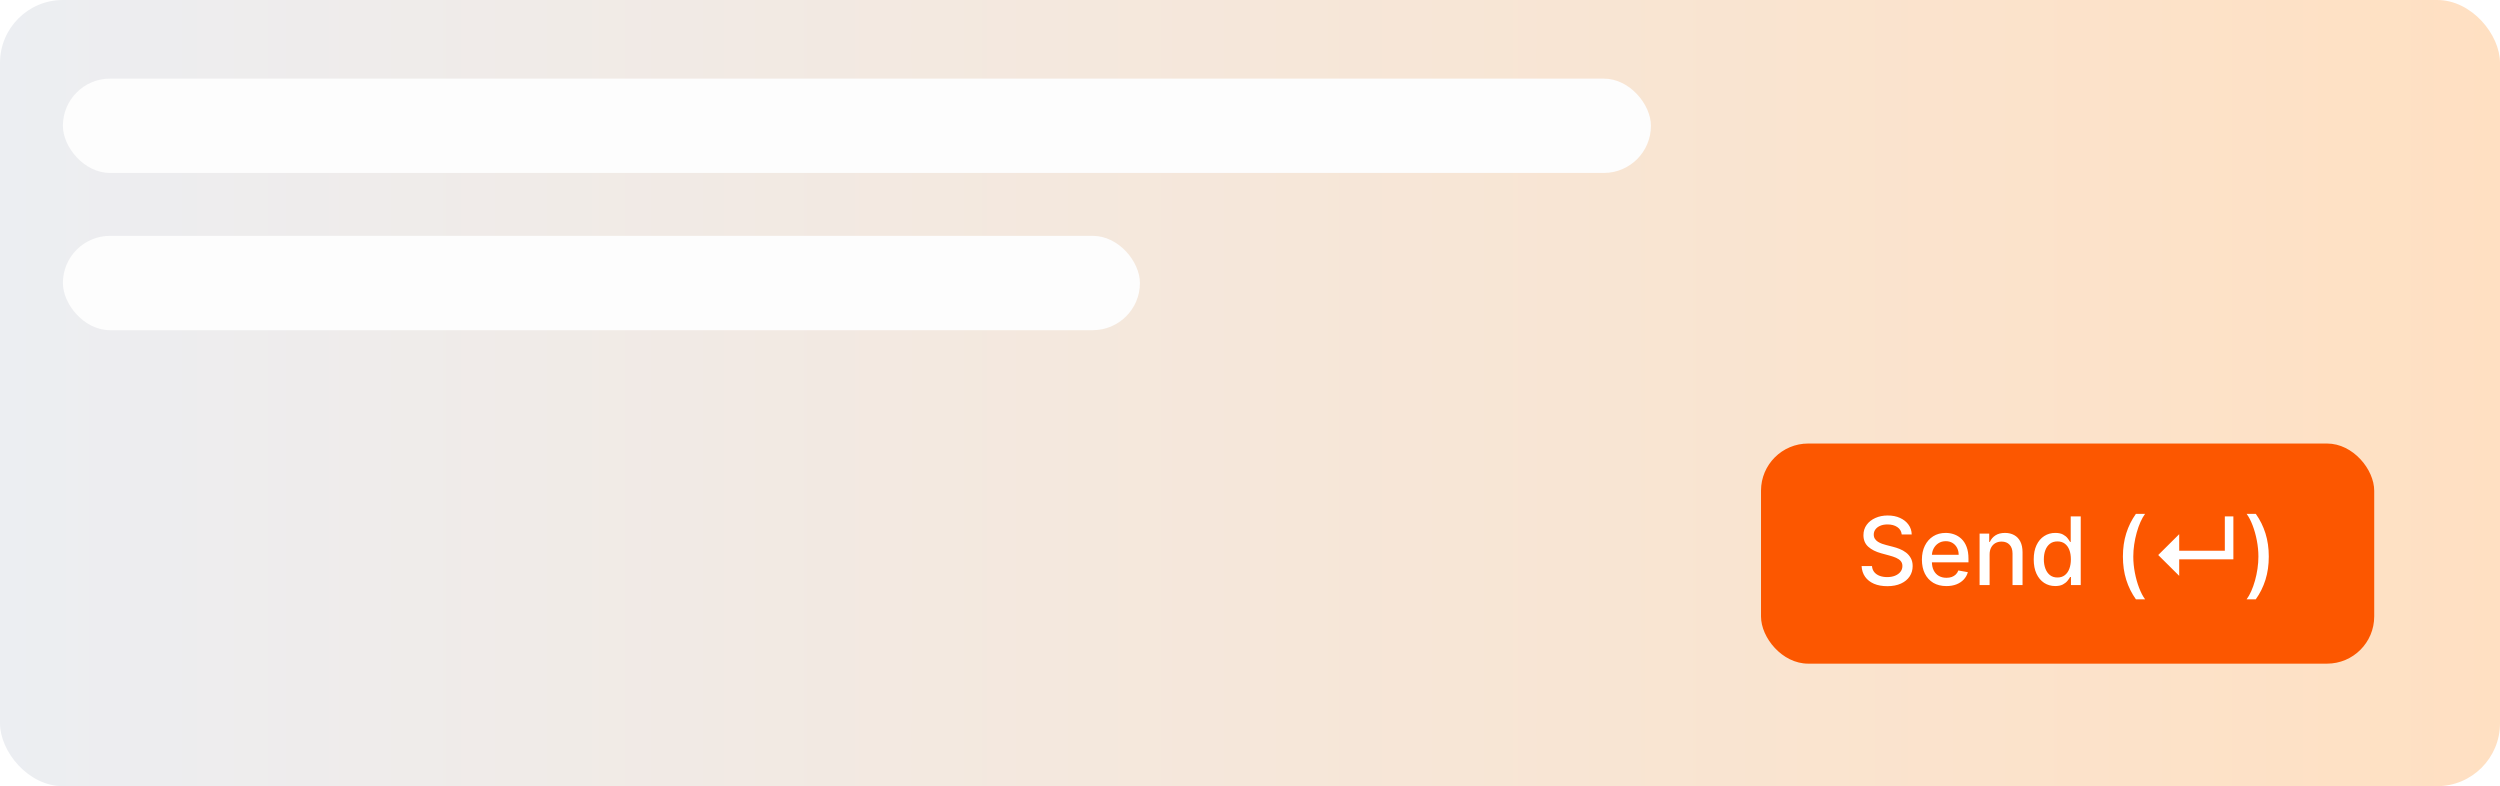 <svg width="318" height="100" viewBox="0 0 318 100" fill="none" xmlns="http://www.w3.org/2000/svg">
<rect width="318" height="100" rx="8" fill="url(#paint0_linear_487_6940)"/>
<g filter="url(#filter0_d_487_6940)">
<rect x="224" y="56" width="78" height="28" rx="6" fill="#FC5700"/>
<path d="M241.9 67.565C241.855 67.162 241.667 66.849 241.338 66.628C241.008 66.403 240.594 66.291 240.094 66.291C239.736 66.291 239.426 66.348 239.165 66.462C238.903 66.572 238.7 66.726 238.555 66.922C238.413 67.115 238.342 67.335 238.342 67.582C238.342 67.79 238.39 67.969 238.487 68.119C238.586 68.27 238.716 68.396 238.875 68.499C239.037 68.598 239.21 68.682 239.395 68.75C239.579 68.815 239.757 68.869 239.927 68.912L240.78 69.133C241.058 69.202 241.344 69.294 241.636 69.41C241.929 69.527 242.2 69.68 242.45 69.871C242.7 70.061 242.902 70.297 243.055 70.578C243.211 70.859 243.29 71.196 243.29 71.588C243.29 72.082 243.162 72.521 242.906 72.905C242.653 73.288 242.285 73.591 241.802 73.812C241.322 74.034 240.741 74.145 240.059 74.145C239.406 74.145 238.841 74.041 238.363 73.834C237.886 73.626 237.513 73.332 237.243 72.952C236.973 72.568 236.824 72.114 236.795 71.588H238.116C238.142 71.903 238.244 72.166 238.423 72.376C238.605 72.584 238.836 72.739 239.118 72.841C239.402 72.94 239.713 72.99 240.051 72.99C240.423 72.99 240.754 72.932 241.044 72.815C241.336 72.696 241.567 72.531 241.734 72.321C241.902 72.108 241.986 71.859 241.986 71.575C241.986 71.317 241.912 71.105 241.764 70.94C241.619 70.776 241.422 70.639 241.172 70.531C240.925 70.423 240.645 70.328 240.332 70.246L239.301 69.965C238.602 69.774 238.048 69.494 237.639 69.125C237.233 68.756 237.03 68.267 237.03 67.659C237.03 67.156 237.166 66.717 237.439 66.342C237.711 65.967 238.081 65.676 238.547 65.469C239.013 65.258 239.538 65.153 240.123 65.153C240.714 65.153 241.236 65.257 241.687 65.465C242.142 65.672 242.5 65.957 242.761 66.321C243.023 66.682 243.159 67.097 243.17 67.565H241.9ZM247.582 74.132C246.937 74.132 246.382 73.994 245.916 73.719C245.453 73.44 245.095 73.05 244.842 72.547C244.592 72.041 244.467 71.449 244.467 70.77C244.467 70.099 244.592 69.508 244.842 68.997C245.095 68.486 245.447 68.087 245.899 67.8C246.353 67.513 246.884 67.369 247.492 67.369C247.862 67.369 248.22 67.43 248.566 67.553C248.913 67.675 249.224 67.867 249.499 68.128C249.775 68.389 249.992 68.729 250.151 69.146C250.311 69.561 250.39 70.065 250.39 70.659V71.111H245.187V70.156H249.142C249.142 69.821 249.073 69.524 248.937 69.266C248.801 69.004 248.609 68.798 248.362 68.648C248.117 68.497 247.83 68.422 247.501 68.422C247.143 68.422 246.83 68.51 246.563 68.686C246.299 68.859 246.095 69.087 245.95 69.368C245.808 69.646 245.737 69.949 245.737 70.276V71.021C245.737 71.459 245.813 71.831 245.967 72.138C246.123 72.445 246.34 72.679 246.619 72.841C246.897 73 247.222 73.079 247.595 73.079C247.836 73.079 248.056 73.046 248.255 72.977C248.454 72.906 248.626 72.801 248.771 72.662C248.916 72.523 249.026 72.351 249.103 72.146L250.309 72.364C250.213 72.719 250.039 73.03 249.789 73.297C249.542 73.561 249.231 73.767 248.856 73.915C248.484 74.06 248.059 74.132 247.582 74.132ZM253.078 70.114V74H251.804V67.454H253.027V68.52H253.108C253.258 68.173 253.494 67.895 253.815 67.685C254.139 67.474 254.547 67.369 255.038 67.369C255.484 67.369 255.875 67.463 256.21 67.651C256.545 67.835 256.805 68.111 256.99 68.477C257.175 68.844 257.267 69.297 257.267 69.837V74H255.993V69.99C255.993 69.516 255.869 69.145 255.622 68.878C255.375 68.608 255.035 68.473 254.604 68.473C254.308 68.473 254.045 68.537 253.815 68.665C253.588 68.793 253.407 68.98 253.274 69.227C253.143 69.472 253.078 69.767 253.078 70.114ZM261.426 74.128C260.898 74.128 260.426 73.993 260.011 73.723C259.599 73.45 259.275 73.062 259.04 72.56C258.807 72.054 258.69 71.447 258.69 70.74C258.69 70.033 258.808 69.428 259.044 68.925C259.282 68.422 259.609 68.037 260.024 67.77C260.439 67.503 260.909 67.369 261.434 67.369C261.841 67.369 262.167 67.438 262.415 67.574C262.665 67.707 262.858 67.864 262.994 68.043C263.133 68.222 263.241 68.379 263.318 68.516H263.395V65.273H264.669V74H263.425V72.981H263.318C263.241 73.121 263.131 73.28 262.986 73.459C262.844 73.638 262.648 73.794 262.398 73.928C262.148 74.061 261.824 74.128 261.426 74.128ZM261.707 73.041C262.074 73.041 262.383 72.945 262.636 72.751C262.892 72.555 263.085 72.284 263.216 71.938C263.349 71.591 263.416 71.188 263.416 70.727C263.416 70.273 263.351 69.875 263.22 69.534C263.089 69.193 262.898 68.928 262.645 68.737C262.392 68.547 262.079 68.452 261.707 68.452C261.324 68.452 261.004 68.551 260.748 68.75C260.493 68.949 260.3 69.22 260.169 69.564C260.041 69.908 259.977 70.296 259.977 70.727C259.977 71.165 260.042 71.558 260.173 71.908C260.304 72.257 260.497 72.534 260.753 72.739C261.011 72.94 261.329 73.041 261.707 73.041ZM270.034 70.378C270.034 69.31 270.175 68.327 270.456 67.429C270.737 66.531 271.148 65.703 271.687 64.945H272.855C272.645 65.226 272.449 65.571 272.267 65.98C272.085 66.389 271.926 66.838 271.79 67.327C271.653 67.812 271.547 68.317 271.47 68.84C271.393 69.359 271.355 69.872 271.355 70.378C271.355 71.054 271.422 71.739 271.555 72.432C271.689 73.125 271.869 73.769 272.096 74.362C272.324 74.956 272.577 75.44 272.855 75.815H271.687C271.148 75.057 270.737 74.229 270.456 73.331C270.175 72.433 270.034 71.449 270.034 70.378ZM277.194 72.832L274.526 70.182L277.194 67.531V72.832ZM276.363 70.727V69.636H284.059V70.727H276.363ZM282.998 70.727V65.273H284.085V70.727H282.998ZM288.59 70.378C288.59 71.449 288.449 72.433 288.168 73.331C287.887 74.229 287.476 75.057 286.937 75.815H285.769C285.979 75.534 286.175 75.189 286.357 74.78C286.539 74.371 286.698 73.923 286.834 73.438C286.971 72.949 287.077 72.443 287.154 71.921C287.231 71.398 287.269 70.883 287.269 70.378C287.269 69.704 287.202 69.021 287.069 68.328C286.935 67.635 286.755 66.992 286.528 66.398C286.3 65.804 286.047 65.32 285.769 64.945H286.937C287.476 65.703 287.887 66.531 288.168 67.429C288.449 68.327 288.59 69.31 288.59 70.378Z" fill="white"/>
</g>
<rect x="8" y="10" width="202" height="12" rx="6" fill="#FDFDFD"/>
<rect x="8" y="30" width="137" height="12" rx="6" fill="#FDFDFD"/>
<defs>
<filter id="filter0_d_487_6940" x="223.167" y="55.583" width="79.667" height="29.667" filterUnits="userSpaceOnUse" color-interpolation-filters="sRGB">
<feFlood flood-opacity="0" result="BackgroundImageFix"/>
<feColorMatrix in="SourceAlpha" type="matrix" values="0 0 0 0 0 0 0 0 0 0 0 0 0 0 0 0 0 0 127 0" result="hardAlpha"/>
<feOffset dy="0.417"/>
<feGaussianBlur stdDeviation="0.417"/>
<feComposite in2="hardAlpha" operator="out"/>
<feColorMatrix type="matrix" values="0 0 0 0 0.215 0 0 0 0 0.364 0 0 0 0 0.985 0 0 0 0.08 0"/>
<feBlend mode="normal" in2="BackgroundImageFix" result="effect1_dropShadow_487_6940"/>
<feBlend mode="normal" in="SourceGraphic" in2="effect1_dropShadow_487_6940" result="shape"/>
</filter>
<linearGradient id="paint0_linear_487_6940" x1="0" y1="50" x2="318" y2="50" gradientUnits="userSpaceOnUse">
<stop stop-color="#ECEEF2"/>
<stop offset="1" stop-color="#ffe0c2"/>
</linearGradient>
</defs>
</svg>
